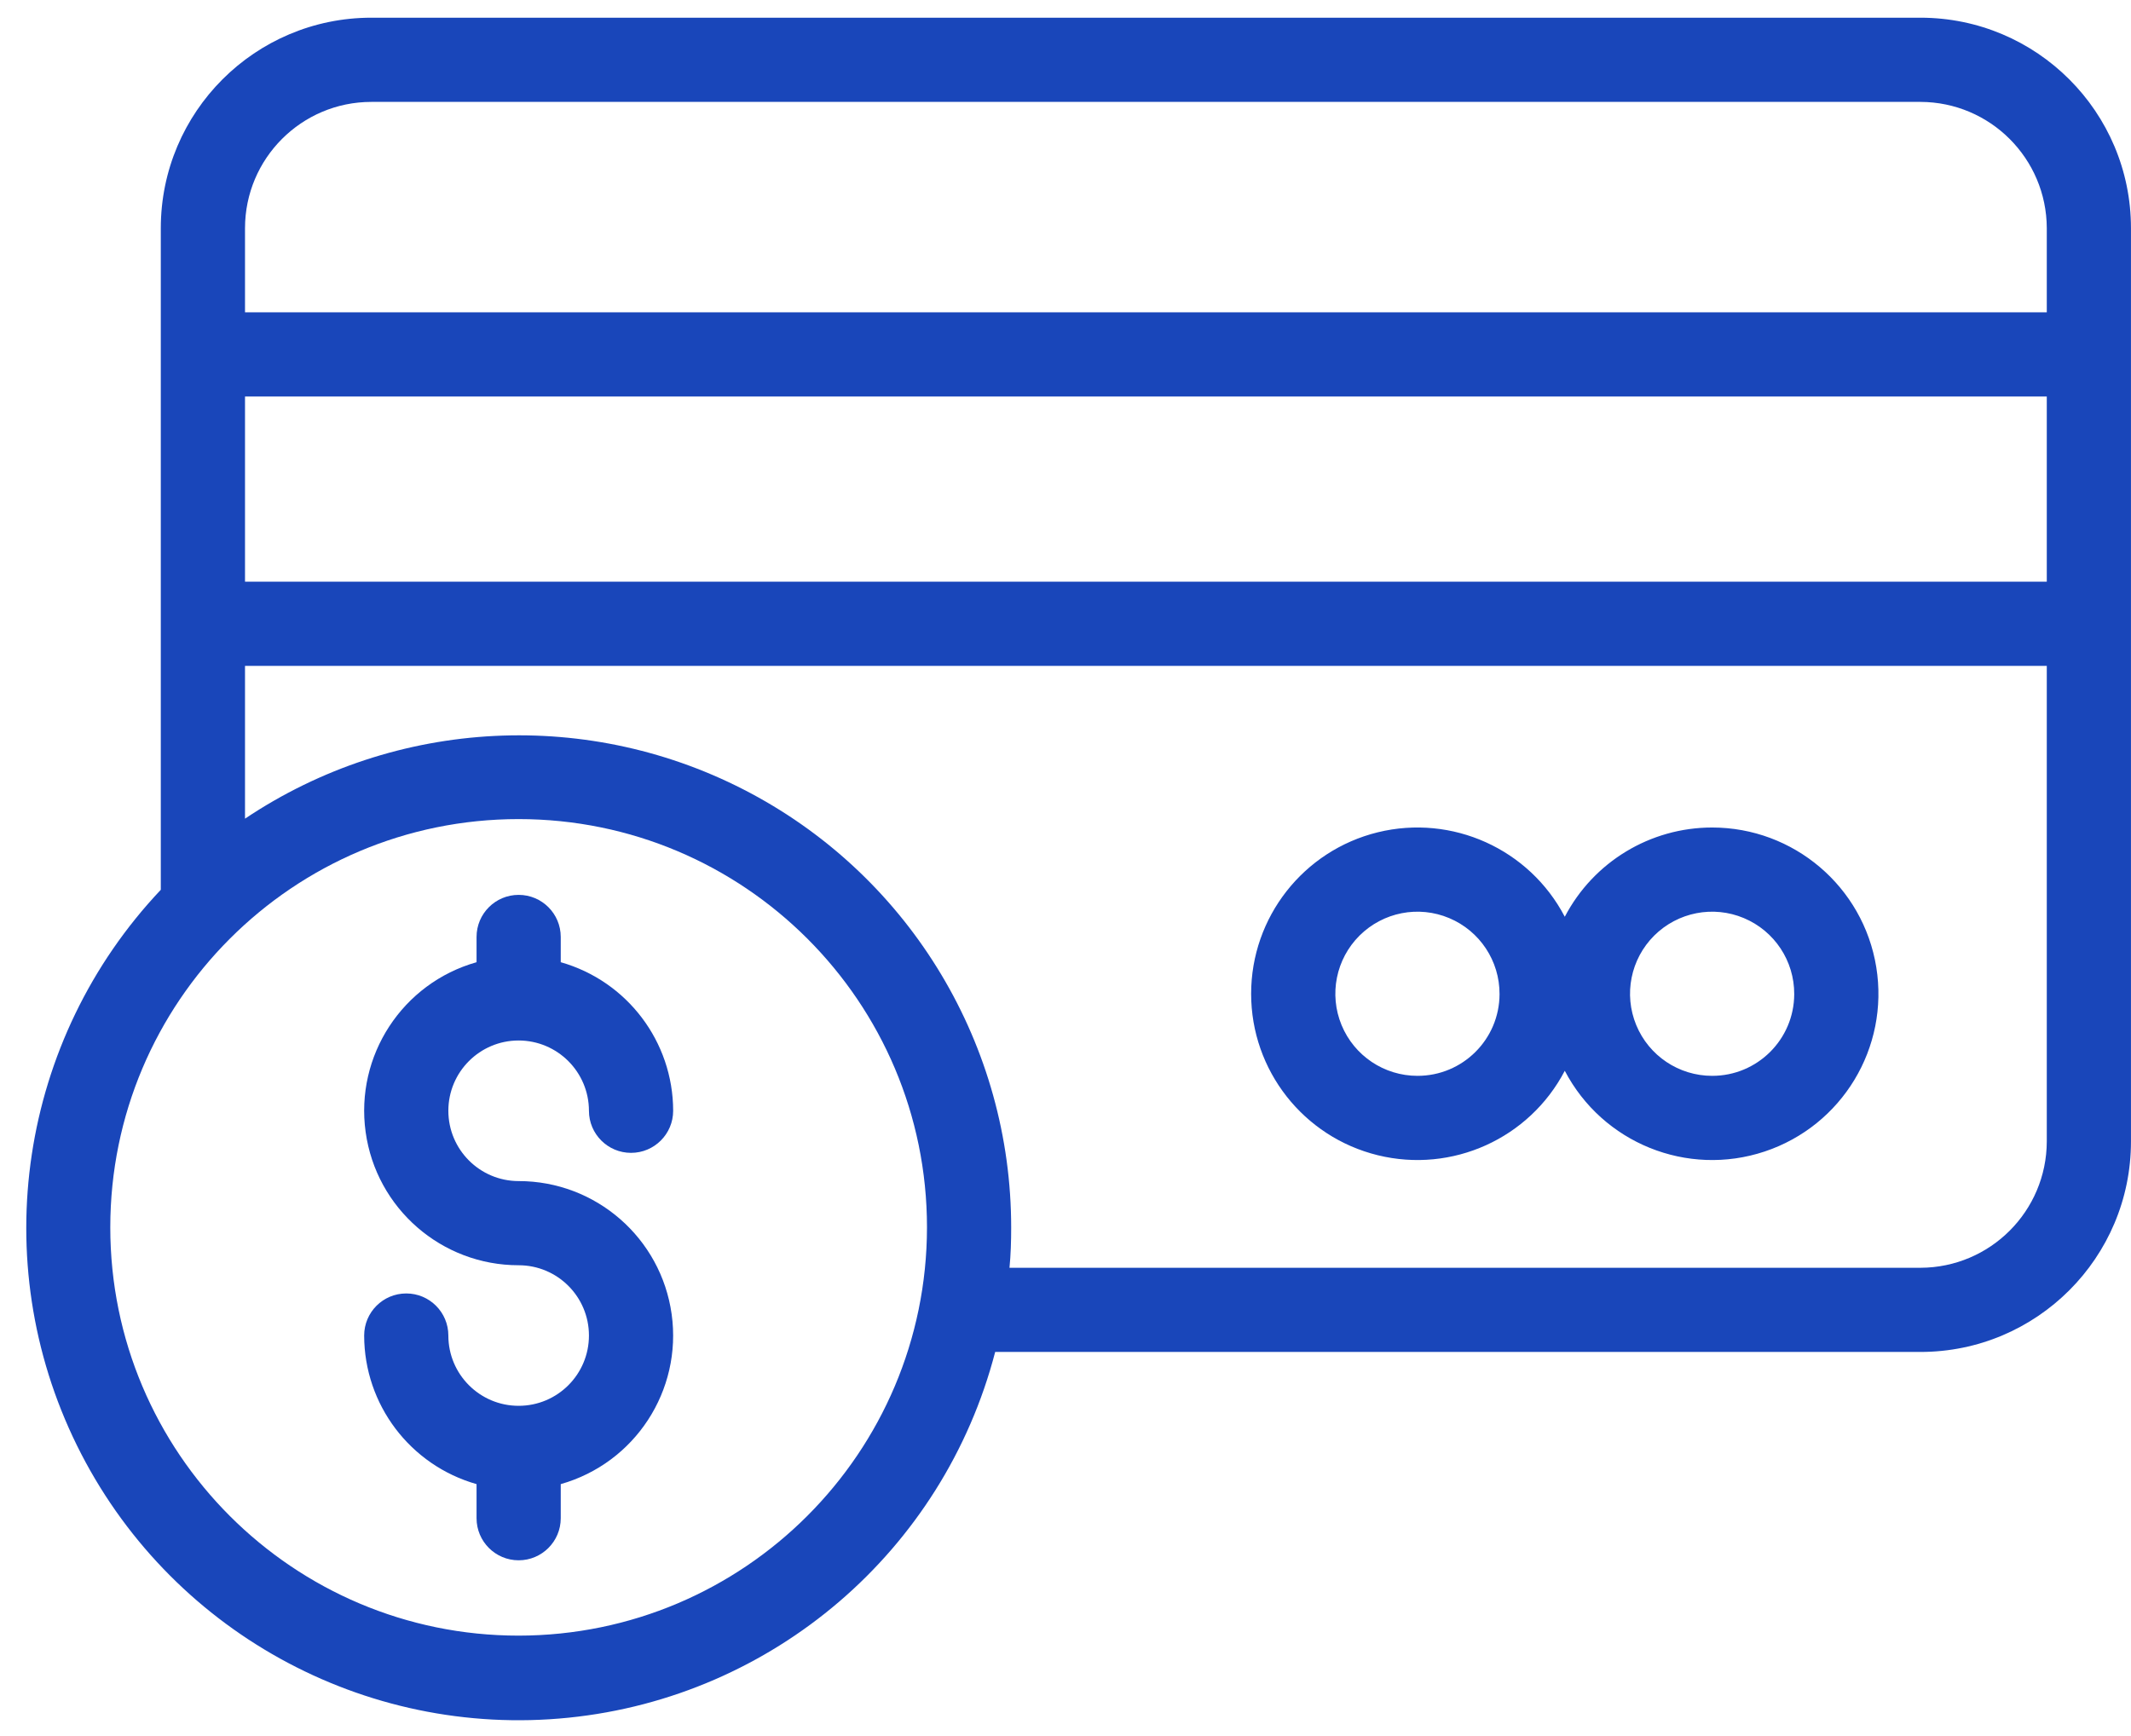 <svg width="81" height="66" viewBox="0 0 81 66" fill="none" xmlns="http://www.w3.org/2000/svg">
<path d="M72.998 0.673H14.113C9.695 0.675 6.114 4.256 6.112 8.674V33.828C0.741 39.512 -0.53 47.936 2.924 54.951C6.379 61.967 13.831 66.095 21.611 65.303C29.39 64.511 35.858 58.966 37.827 51.398H72.998C77.416 51.397 80.998 47.815 80.999 43.397V8.674C80.998 4.256 77.416 0.675 72.998 0.673ZM9.313 15.075H77.799V22.115H9.313V15.075ZM14.113 3.874H72.998C75.647 3.881 77.791 6.026 77.799 8.674V11.874H9.313V8.674C9.315 6.024 11.463 3.876 14.113 3.874ZM19.713 62.183C11.142 62.183 4.192 55.234 4.192 46.662C4.192 38.089 11.142 31.14 19.713 31.14C28.286 31.14 35.235 38.089 35.235 46.662C35.227 55.23 28.282 62.175 19.713 62.183ZM72.998 48.198H38.371C38.42 47.702 38.435 47.19 38.435 46.678C38.441 39.767 34.637 33.416 28.542 30.161C22.446 26.906 15.053 27.276 9.313 31.124V25.316H77.799V43.397C77.791 46.046 75.647 48.19 72.998 48.198Z" fill="#1946BA"/>
<path d="M65.078 31.46C62.726 31.46 60.568 32.767 59.478 34.853C58.13 32.274 55.195 30.949 52.369 31.642C49.543 32.337 47.556 34.871 47.556 37.781C47.556 40.691 49.543 43.225 52.369 43.919C55.195 44.613 58.13 43.288 59.478 40.709C60.915 43.457 64.133 44.757 67.075 43.778C70.017 42.799 71.814 39.831 71.318 36.77C70.823 33.709 68.179 31.46 65.078 31.46ZM53.877 40.901C52.614 40.901 51.475 40.139 50.993 38.971C50.511 37.803 50.781 36.46 51.676 35.569C52.573 34.678 53.917 34.414 55.082 34.903C56.248 35.391 57.004 36.533 56.998 37.797C56.992 39.515 55.596 40.904 53.877 40.901ZM65.078 40.901C63.815 40.901 62.676 40.139 62.194 38.971C61.712 37.803 61.982 36.46 62.877 35.569C63.774 34.678 65.118 34.414 66.283 34.903C67.449 35.391 68.205 36.533 68.199 37.797C68.194 39.515 66.797 40.904 65.078 40.901Z" fill="#1946BA"/>
<path d="M19.714 39.557C21.189 39.559 22.384 40.755 22.386 42.229C22.386 43.113 23.103 43.829 23.986 43.829C24.87 43.829 25.587 43.113 25.587 42.229C25.583 39.604 23.84 37.299 21.314 36.581V35.621C21.314 34.737 20.598 34.021 19.714 34.021C18.83 34.021 18.114 34.737 18.114 35.621V36.581C15.294 37.379 13.495 40.135 13.898 43.038C14.301 45.941 16.783 48.102 19.714 48.102C21.19 48.102 22.386 49.298 22.386 50.774C22.386 52.25 21.19 53.446 19.714 53.446C18.238 53.446 17.042 52.25 17.042 50.774C17.042 49.89 16.326 49.174 15.442 49.174C14.558 49.174 13.842 49.89 13.842 50.774C13.845 53.399 15.589 55.705 18.114 56.423V57.719C18.114 58.602 18.83 59.319 19.714 59.319C20.598 59.319 21.314 58.602 21.314 57.719V56.423C24.134 55.624 25.933 52.868 25.53 49.965C25.127 47.063 22.645 44.901 19.714 44.902C18.238 44.902 17.042 43.705 17.042 42.229C17.042 40.753 18.238 39.557 19.714 39.557Z" fill="#1946BA"/>
</svg>
